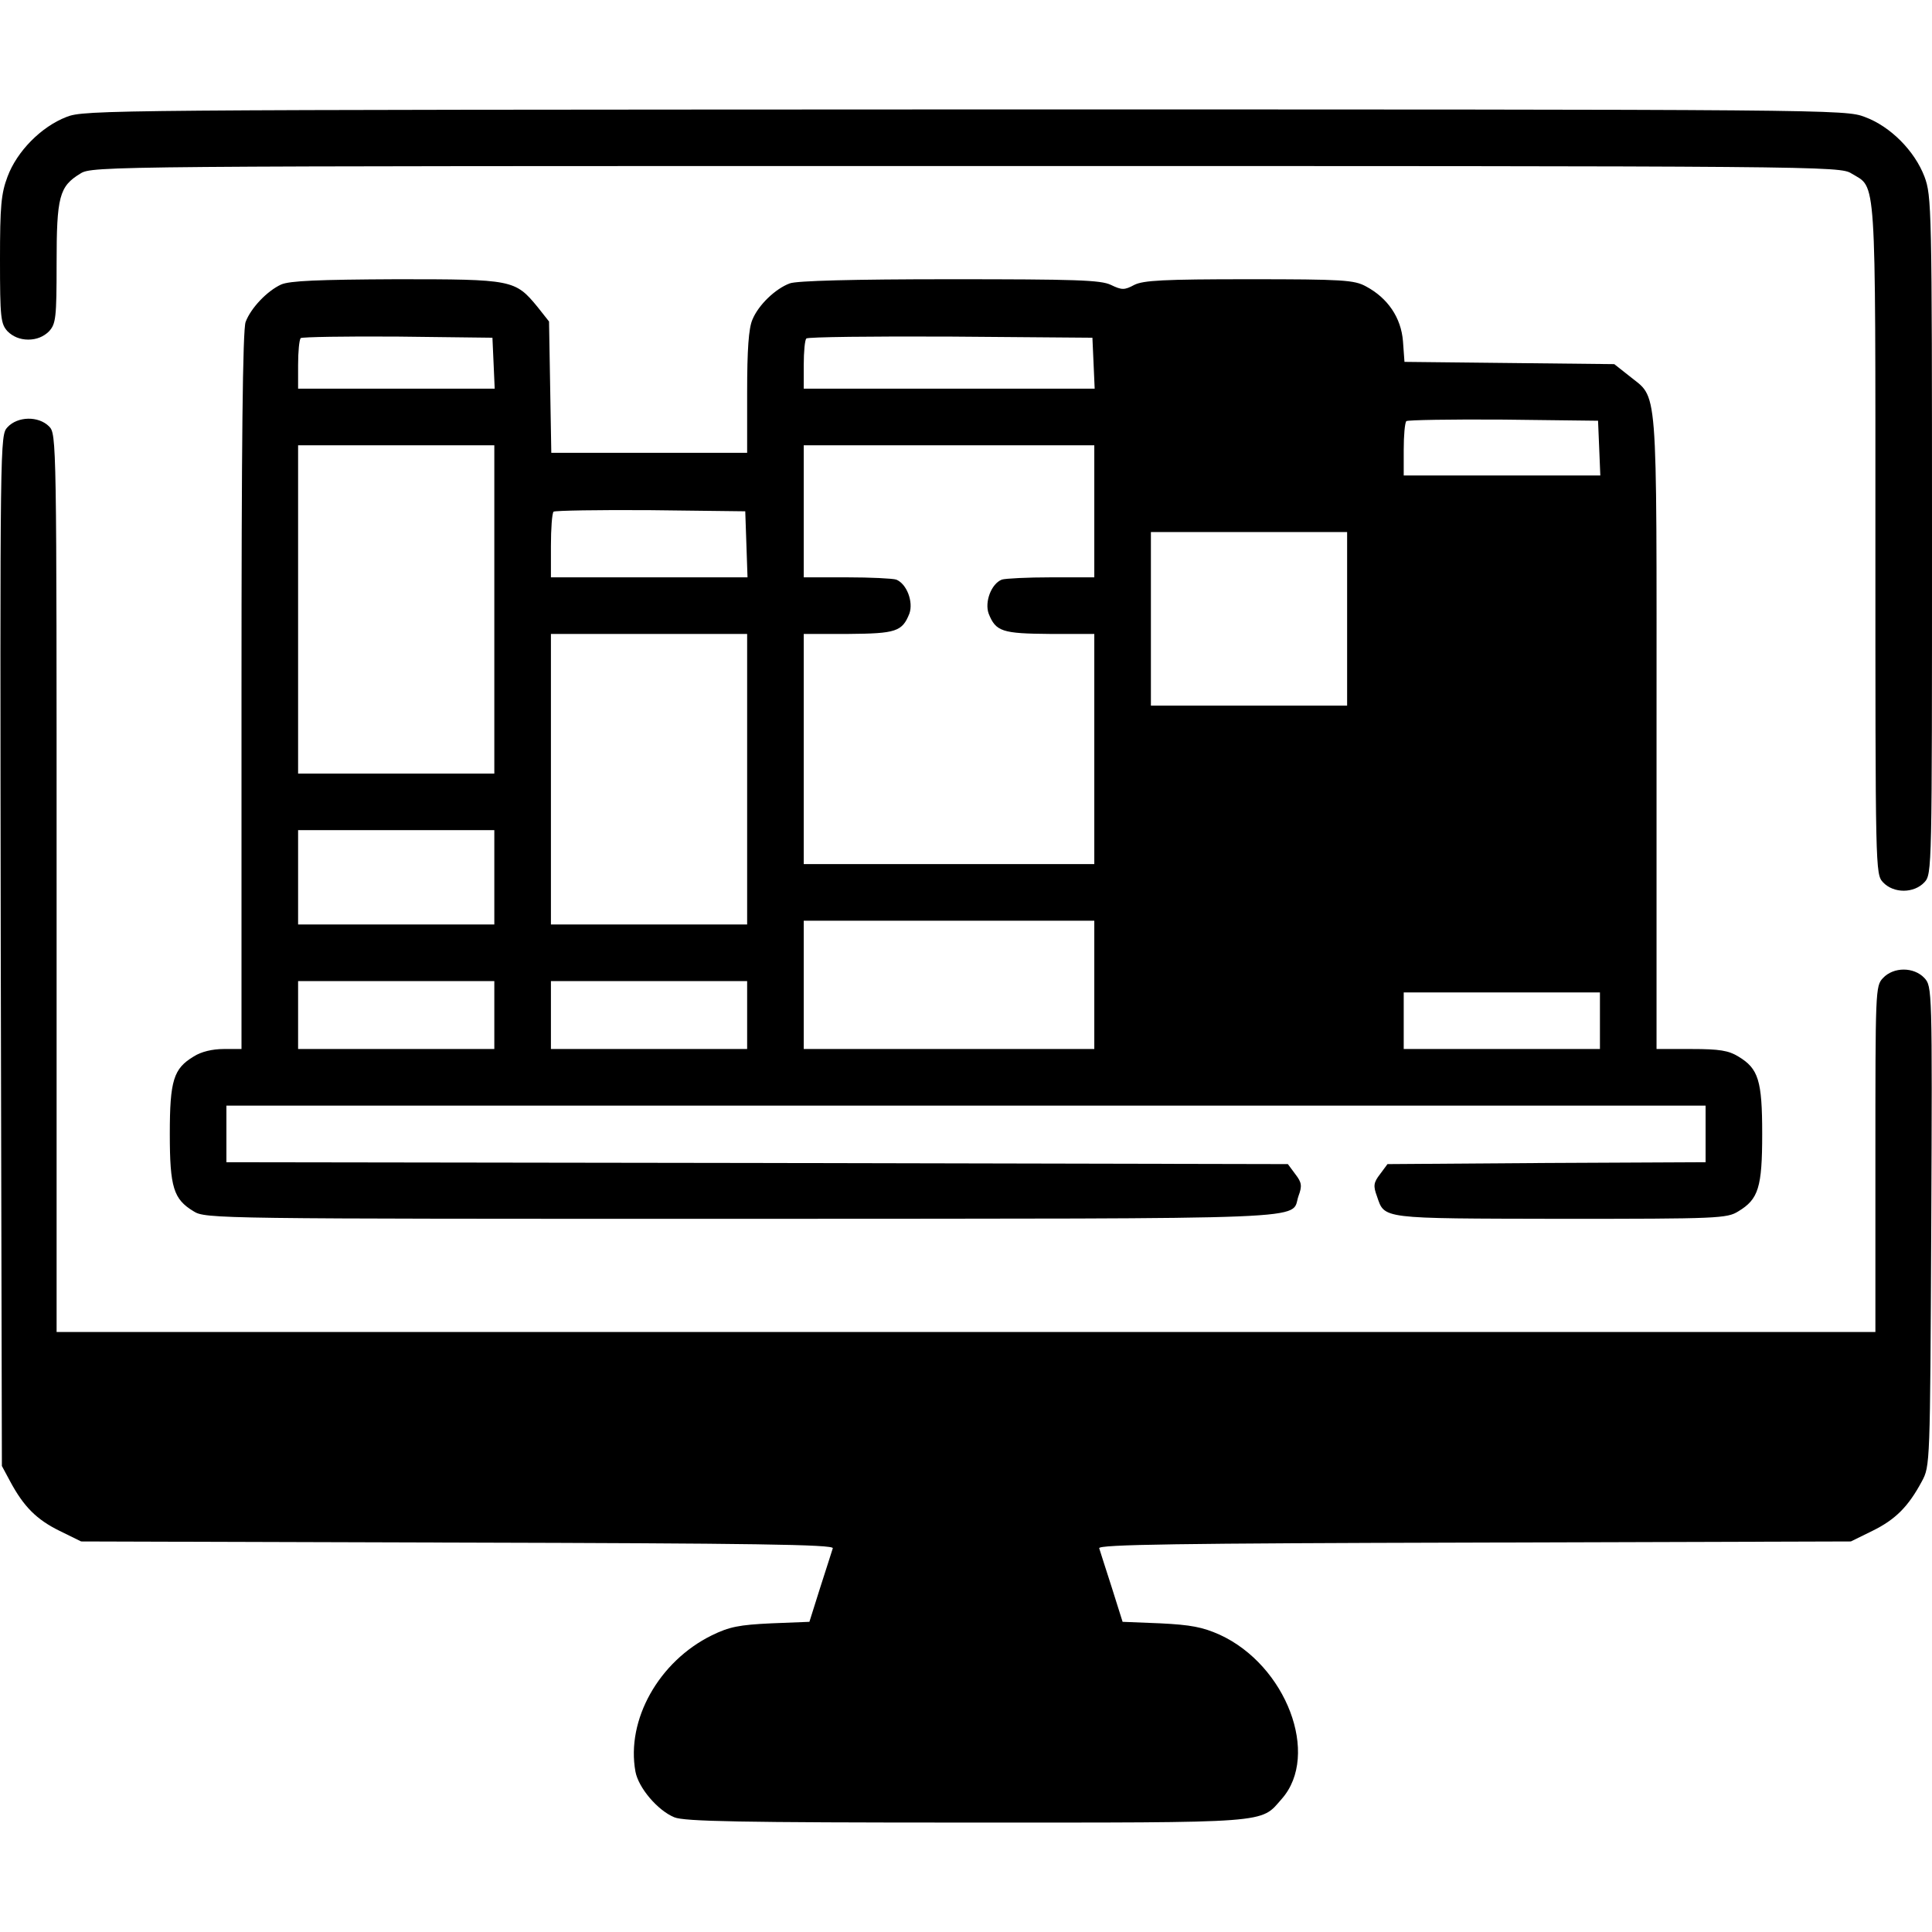 <?xml version="1.0" standalone="no"?>
<!DOCTYPE svg PUBLIC "-//W3C//DTD SVG 20010904//EN"
 "http://www.w3.org/TR/2001/REC-SVG-20010904/DTD/svg10.dtd">
<svg version="1.0" xmlns="http://www.w3.org/2000/svg"
 width="512pt" height="512pt" viewBox="0 0 512 512"
 preserveAspectRatio="xMidYMid meet">

<g transform="translate(0,512) scale(0.1,-0.1)"
fill="#000000" stroke="none">
<path d="M176 4810 c-67 -26 -131 -91 -156 -158 -17 -45 -20 -78 -20 -220 0
-155 2 -170 20 -190 14 -14 33 -22 55 -22 22 0 41 8 55 22 18 20 20 35 20 180
0 177 7 204 63 238 31 20 69 20 2347 20 2278 0 2316 0 2347 -20 66 -40 63 13
63 -968 0 -880 0 -888 20 -910 28 -30 82 -30 110 0 20 22 20 30 20 920 0 870
-1 899 -20 950 -26 68 -90 133 -158 158 -52 20 -80 20 -2385 20 -2278 -1
-2333 -1 -2381 -20z"/>
<path d="M745 4366 c-37 -17 -80 -62 -94 -99 -8 -19 -11 -331 -11 -978 l0
-949 -47 0 c-30 0 -60 -7 -80 -20 -53 -32 -63 -63 -63 -205 0 -142 10 -173 63
-205 31 -20 61 -20 1457 -20 1556 1 1449 -4 1471 60 10 27 9 36 -8 58 l-20 27
-1407 3 -1406 2 0 75 0 75 1960 0 1960 0 0 -75 0 -75 -421 -2 -422 -3 -20 -27
c-17 -22 -18 -31 -8 -58 21 -61 6 -59 486 -60 419 0 442 1 472 20 53 32 63 63
63 205 0 142 -10 173 -63 205 -26 16 -50 20 -124 20 l-93 0 0 843 c0 946 5
877 -74 942 l-38 30 -278 3 -278 3 -4 55 c-5 62 -40 114 -98 145 -31 17 -61
19 -310 19 -227 0 -280 -3 -304 -15 -26 -14 -33 -14 -62 0 -27 13 -93 15 -427
15 -255 0 -406 -4 -424 -11 -38 -14 -83 -57 -99 -96 -10 -23 -14 -79 -14 -193
l0 -160 -259 0 -260 0 -3 174 -3 174 -30 38 c-60 73 -66 74 -375 74 -207 -1
-282 -4 -305 -14z m563 -208 l3 -68 -261 0 -260 0 0 63 c0 35 3 67 7 71 4 3
119 5 257 4 l251 -3 3 -67z m1590 0 l3 -68 -386 0 -385 0 0 63 c0 35 3 67 7
70 4 4 176 6 382 5 l376 -3 3 -67z m1340 -225 l3 -73 -261 0 -260 0 0 68 c0
38 3 72 7 76 4 3 119 5 257 4 l251 -3 3 -72z m-2928 -428 l0 -435 -260 0 -260
0 0 435 0 435 260 0 260 0 0 -435z m1590 260 l0 -175 -114 0 c-63 0 -122 -3
-131 -6 -28 -11 -46 -59 -35 -90 19 -48 36 -53 163 -54 l117 0 0 -305 0 -305
-385 0 -385 0 0 305 0 305 118 0 c126 1 143 6 162 54 11 31 -7 79 -35 90 -9 3
-68 6 -131 6 l-114 0 0 175 0 175 385 0 385 0 0 -175z m-922 -87 l3 -88 -261
0 -260 0 0 83 c0 46 3 87 7 91 4 3 119 5 257 4 l251 -3 3 -87z m1592 -198 l0
-230 -260 0 -260 0 0 230 0 230 260 0 260 0 0 -230z m-1590 -425 l0 -385 -260
0 -260 0 0 385 0 385 260 0 260 0 0 -385z m-670 -260 l0 -125 -260 0 -260 0 0
125 0 125 260 0 260 0 0 -125z m1590 -285 l0 -170 -385 0 -385 0 0 170 0 170
385 0 385 0 0 -170z m-1590 -80 l0 -90 -260 0 -260 0 0 90 0 90 260 0 260 0 0
-90z m670 0 l0 -90 -260 0 -260 0 0 90 0 90 260 0 260 0 0 -90z m2260 -15 l0
-75 -260 0 -260 0 0 75 0 75 260 0 260 0 0 -75z"/>
<path d="M20 3988 c-20 -22 -20 -22 -18 -1388 l3 -1365 22 -41 c36 -67 70
-101 131 -131 l57 -28 998 -3 c780 -2 997 -5 994 -15 -2 -7 -17 -53 -33 -103
l-29 -92 -101 -4 c-85 -4 -111 -9 -158 -32 -140 -69 -227 -224 -202 -361 8
-43 59 -103 103 -121 26 -11 174 -14 773 -14 816 0 779 -3 837 63 102 116 12
354 -165 435 -45 20 -76 26 -157 30 l-100 4 -29 92 c-16 50 -31 96 -33 103 -3
10 214 13 994 15 l998 3 57 28 c61 30 95 64 131 131 22 41 22 43 25 676 3 631
2 636 -18 658 -28 30 -82 30 -110 0 -20 -21 -20 -33 -20 -480 l0 -458 -2410 0
-2410 0 0 1190 c0 1177 0 1190 -20 1210 -28 28 -83 27 -110 -2z"/>
</g>
</svg>
